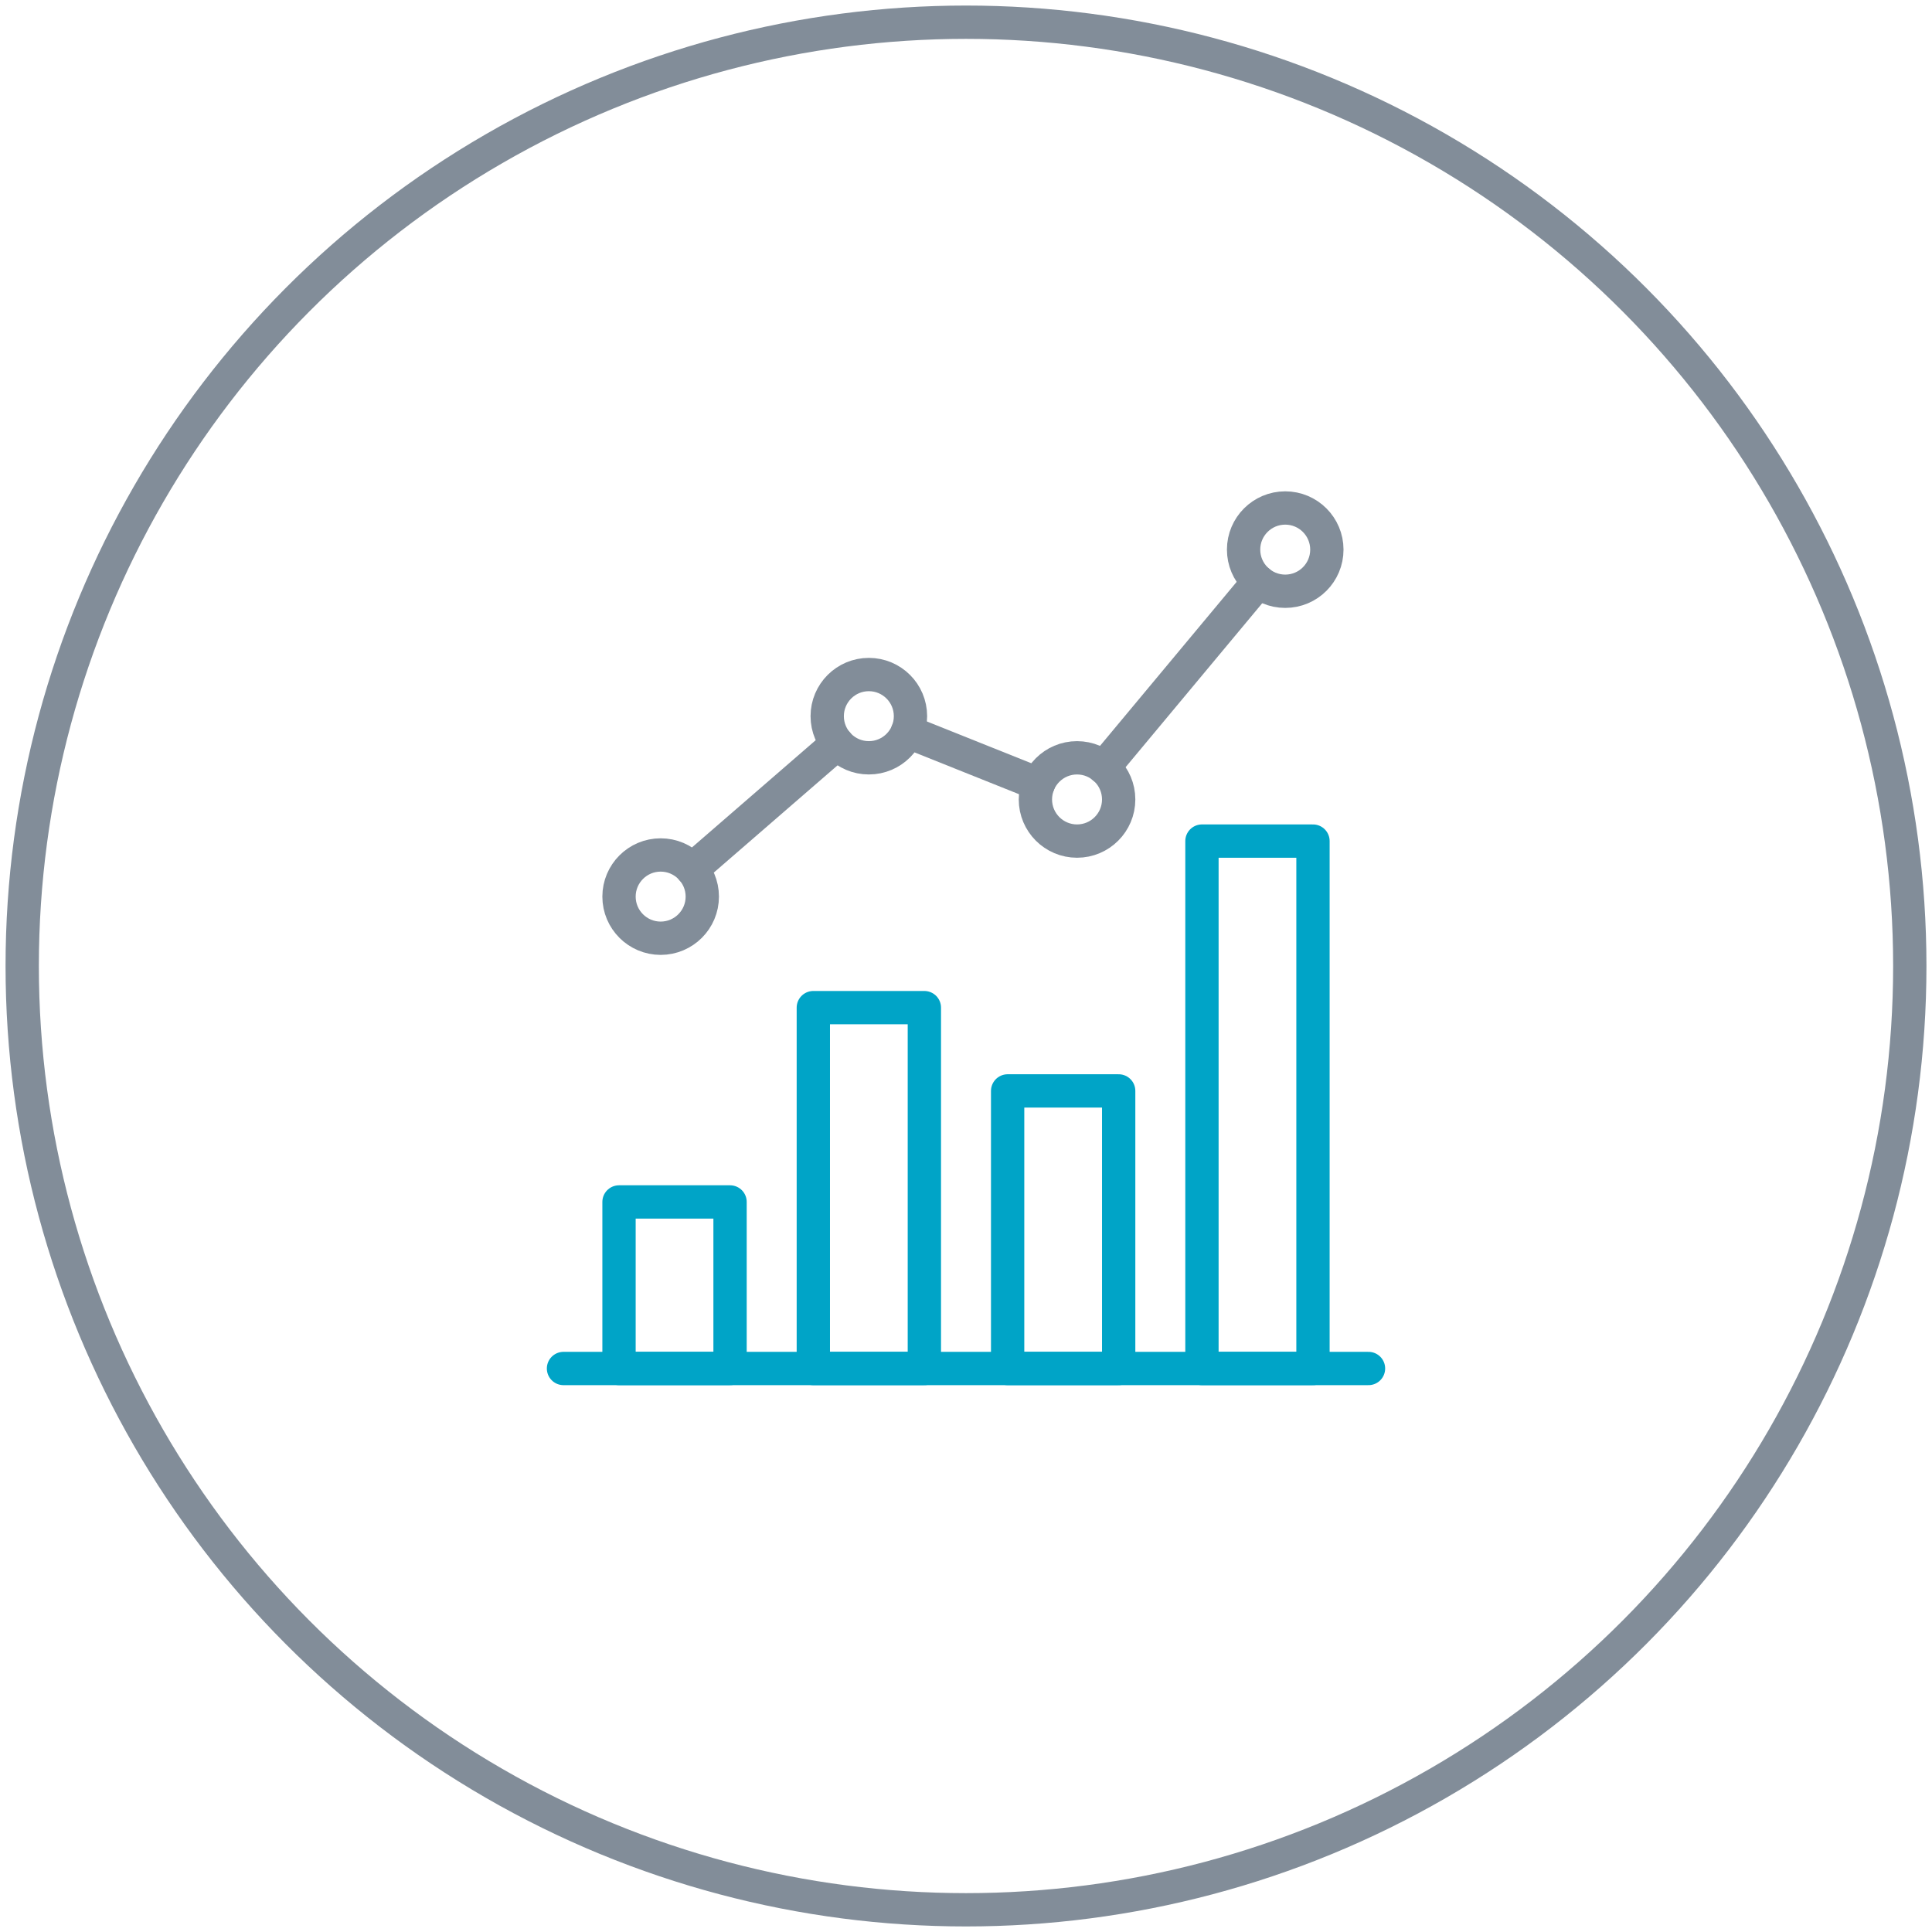 <?xml version="1.0" encoding="UTF-8"?>
<svg width="87px" height="87px" viewBox="0 0 87 87" version="1.1" xmlns="http://www.w3.org/2000/svg" xmlns:xlink="http://www.w3.org/1999/xlink">
    <!-- Generator: Sketch 51.2 (57519) - http://www.bohemiancoding.com/sketch -->
    <title>icons / performance</title>
    <desc>Created with Sketch.</desc>
    <defs></defs>
    <g id="Page-1" stroke="none" stroke-width="1" fill="none" fill-rule="evenodd">
        <g id="icons-/-data" transform="translate(1, 1)">
            <g id="icons-/-multiple-channels---pebble" stroke="#828D99">
                <circle id="Oval-5" stroke-width="1.5" cx="42.5" cy="42.5" r="42.5"></circle>
            </g>
            <g id="Group" transform="translate(23.75, 21.25)" stroke-linecap="round" stroke-linejoin="round">
                <path d="M0.625,39.375 L36.875,39.375" id="Stroke-4867" stroke="#00A4C7" stroke-width="1.5"></path>
                <polygon id="Stroke-4868" stroke="#00A4C7" stroke-width="1.5" points="8.125 31.875 3.125 31.875 3.125 39.375 8.125 39.375"></polygon>
                <polygon id="Stroke-4869" stroke="#00A4C7" stroke-width="1.5" points="16.875 23.125 11.875 23.125 11.875 39.375 16.875 39.375"></polygon>
                <polygon id="Stroke-4870" stroke="#00A4C7" stroke-width="1.5" points="25.625 26.875 20.625 26.875 20.625 39.375 25.625 39.375"></polygon>
                <polygon id="Stroke-4871" stroke="#00A4C7" stroke-width="1.5" points="34.375 15.625 29.375 15.625 29.375 39.375 34.375 39.375"></polygon>
                <path d="M35,2.5 C35,3.535 34.16,4.375 33.125,4.375 C32.09,4.375 31.25,3.535 31.25,2.5 C31.25,1.465 32.09,0.625 33.125,0.625 C34.16,0.625 35,1.465 35,2.5 L35,2.5 Z" id="Stroke-4872" stroke="#828D99" stroke-width="1.5"></path>
                <path d="M25.625,13.75 C25.625,14.785 24.785,15.625 23.75,15.625 C22.715,15.625 21.875,14.785 21.875,13.75 C21.875,12.715 22.715,11.875 23.75,11.875 C24.785,11.875 25.625,12.715 25.625,13.75 L25.625,13.75 Z" id="Stroke-4873" stroke="#828D99" stroke-width="1.5"></path>
                <path d="M16.25,10 C16.25,11.035 15.41,11.875 14.375,11.875 C13.34,11.875 12.5,11.035 12.5,10 C12.5,8.965 13.34,8.125 14.375,8.125 C15.41,8.125 16.25,8.965 16.25,10 L16.25,10 Z" id="Stroke-4874" stroke="#828D99" stroke-width="1.5"></path>
                <path d="M6.875,18.125 C6.875,19.16 6.035,20 5,20 C3.965,20 3.125,19.16 3.125,18.125 C3.125,17.09 3.965,16.25 5,16.25 C6.035,16.25 6.875,17.09 6.875,18.125 L6.875,18.125 Z" id="Stroke-4875" stroke="#828D99" stroke-width="1.5"></path>
                <path d="M6.412,16.901 L12.961,11.226" id="Stroke-4876" stroke="#828D99" stroke-width="1.5"></path>
                <path d="M16.114,10.696 L22.009,13.055" id="Stroke-4877" stroke="#828D99" stroke-width="1.5"></path>
                <path d="M24.946,12.315 L31.926,3.938" id="Stroke-4878" stroke="#828D99" stroke-width="1.5"></path>
            </g>
        </g>
    </g>
</svg>